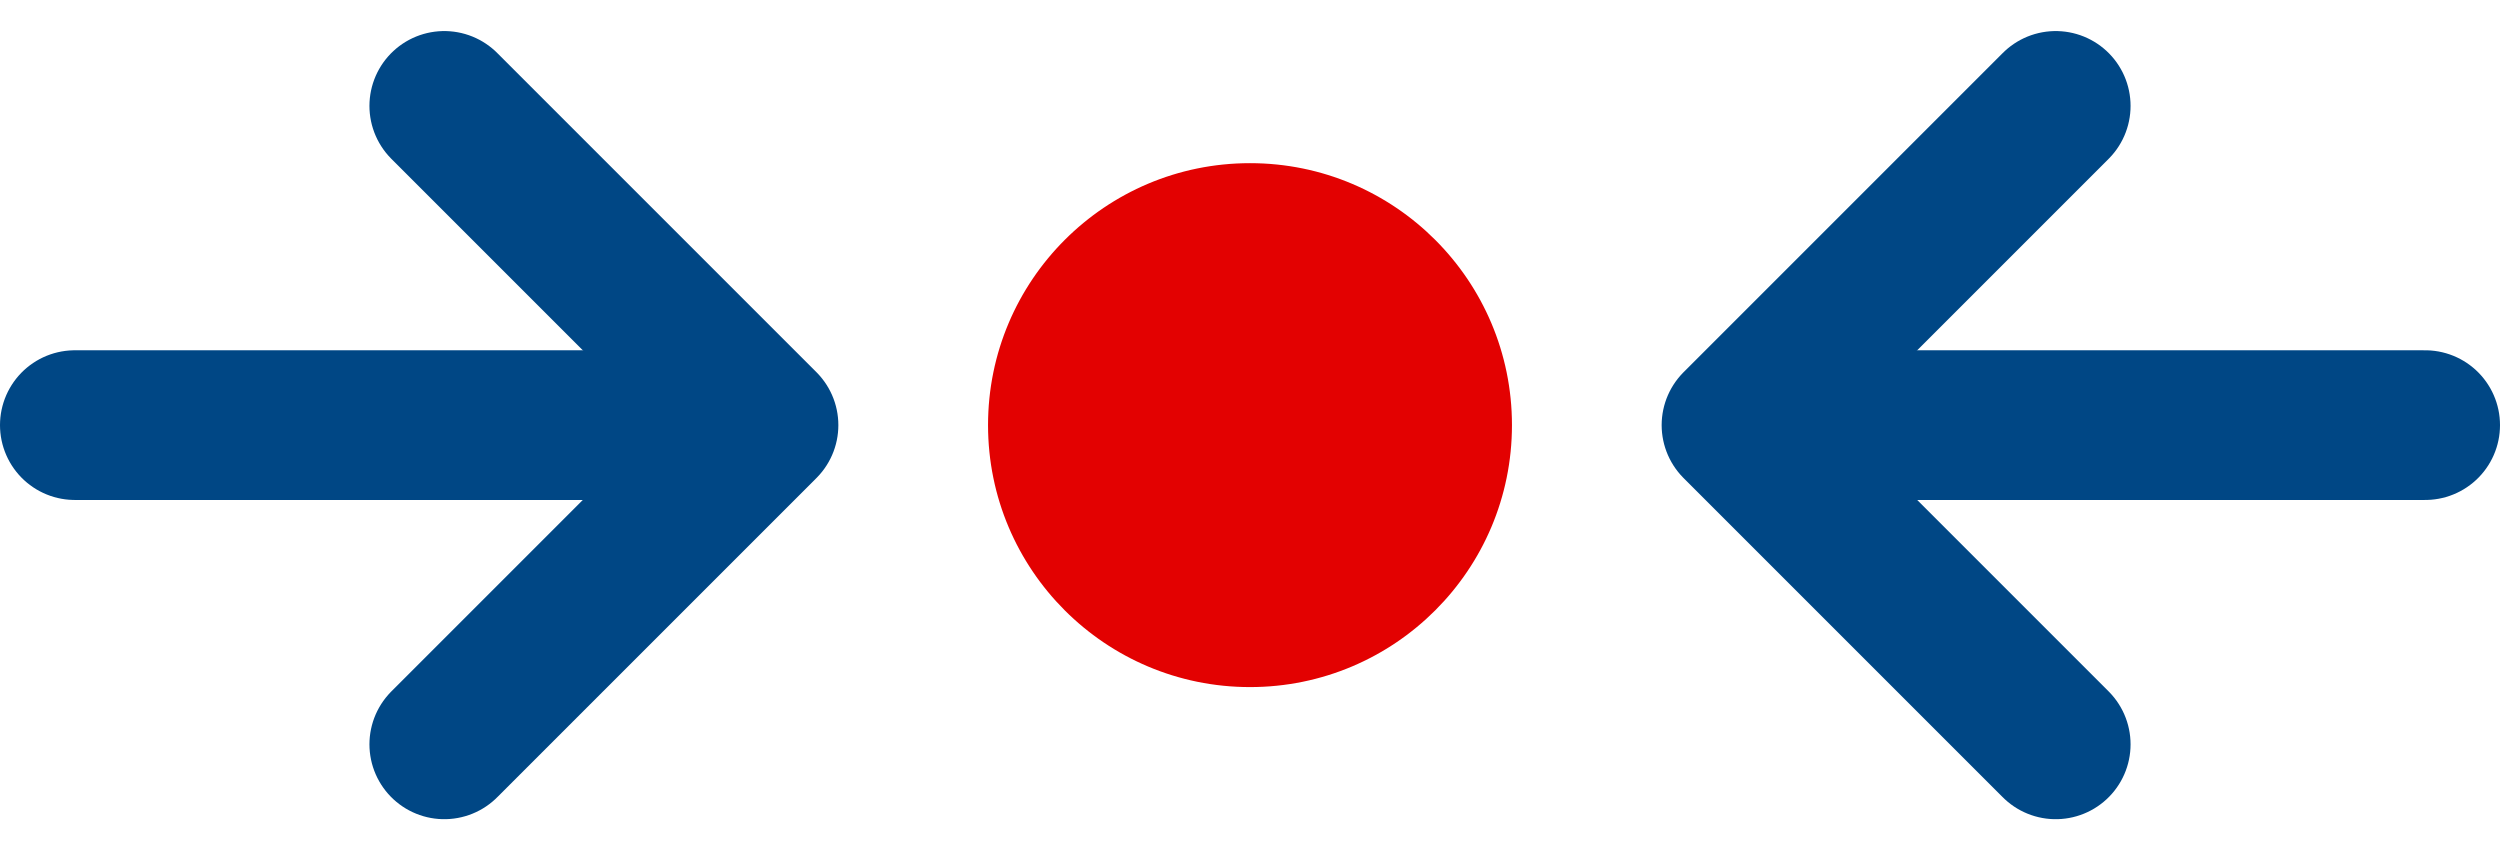 <svg xmlns="http://www.w3.org/2000/svg" width="33.402" height="11.36" viewBox="0 0 33.402 11.36">
  <g id="Group_467" data-name="Group 467" transform="translate(-692.799 -476.82)">
    <circle id="Ellipse_66" data-name="Ellipse 66" cx="3.5" cy="3.5" r="3.5" transform="translate(706 479)" fill="#e30101"/>
    <g id="Group_461" data-name="Group 461" transform="translate(732.479 1495.688) rotate(180)">
      <path id="Path_345" data-name="Path 345" d="M31.253,1019.564h8.49" transform="translate(-1.063 -6.376)" fill="none" stroke="#004785" stroke-linecap="round" stroke-miterlimit="10" stroke-width="2"/>
      <path id="Path_346" data-name="Path 346" d="M33.744,1008.923l-4.265,4.265,4.265,4.265" transform="translate(0 0)" fill="none" stroke="#004785" stroke-linecap="round" stroke-linejoin="round" stroke-width="2"/>
    </g>
    <g id="Group_462" data-name="Group 462" transform="translate(686.521 -530.688)">
      <path id="Path_345-2" data-name="Path 345" d="M31.253,1019.564h8.49" transform="translate(-1.063 -6.376)" fill="none" stroke="#004785" stroke-linecap="round" stroke-miterlimit="10" stroke-width="2"/>
      <path id="Path_346-2" data-name="Path 346" d="M33.744,1008.923l-4.265,4.265,4.265,4.265" transform="translate(0 0)" fill="none" stroke="#004785" stroke-linecap="round" stroke-linejoin="round" stroke-width="2"/>
    </g>
  </g>
</svg>
